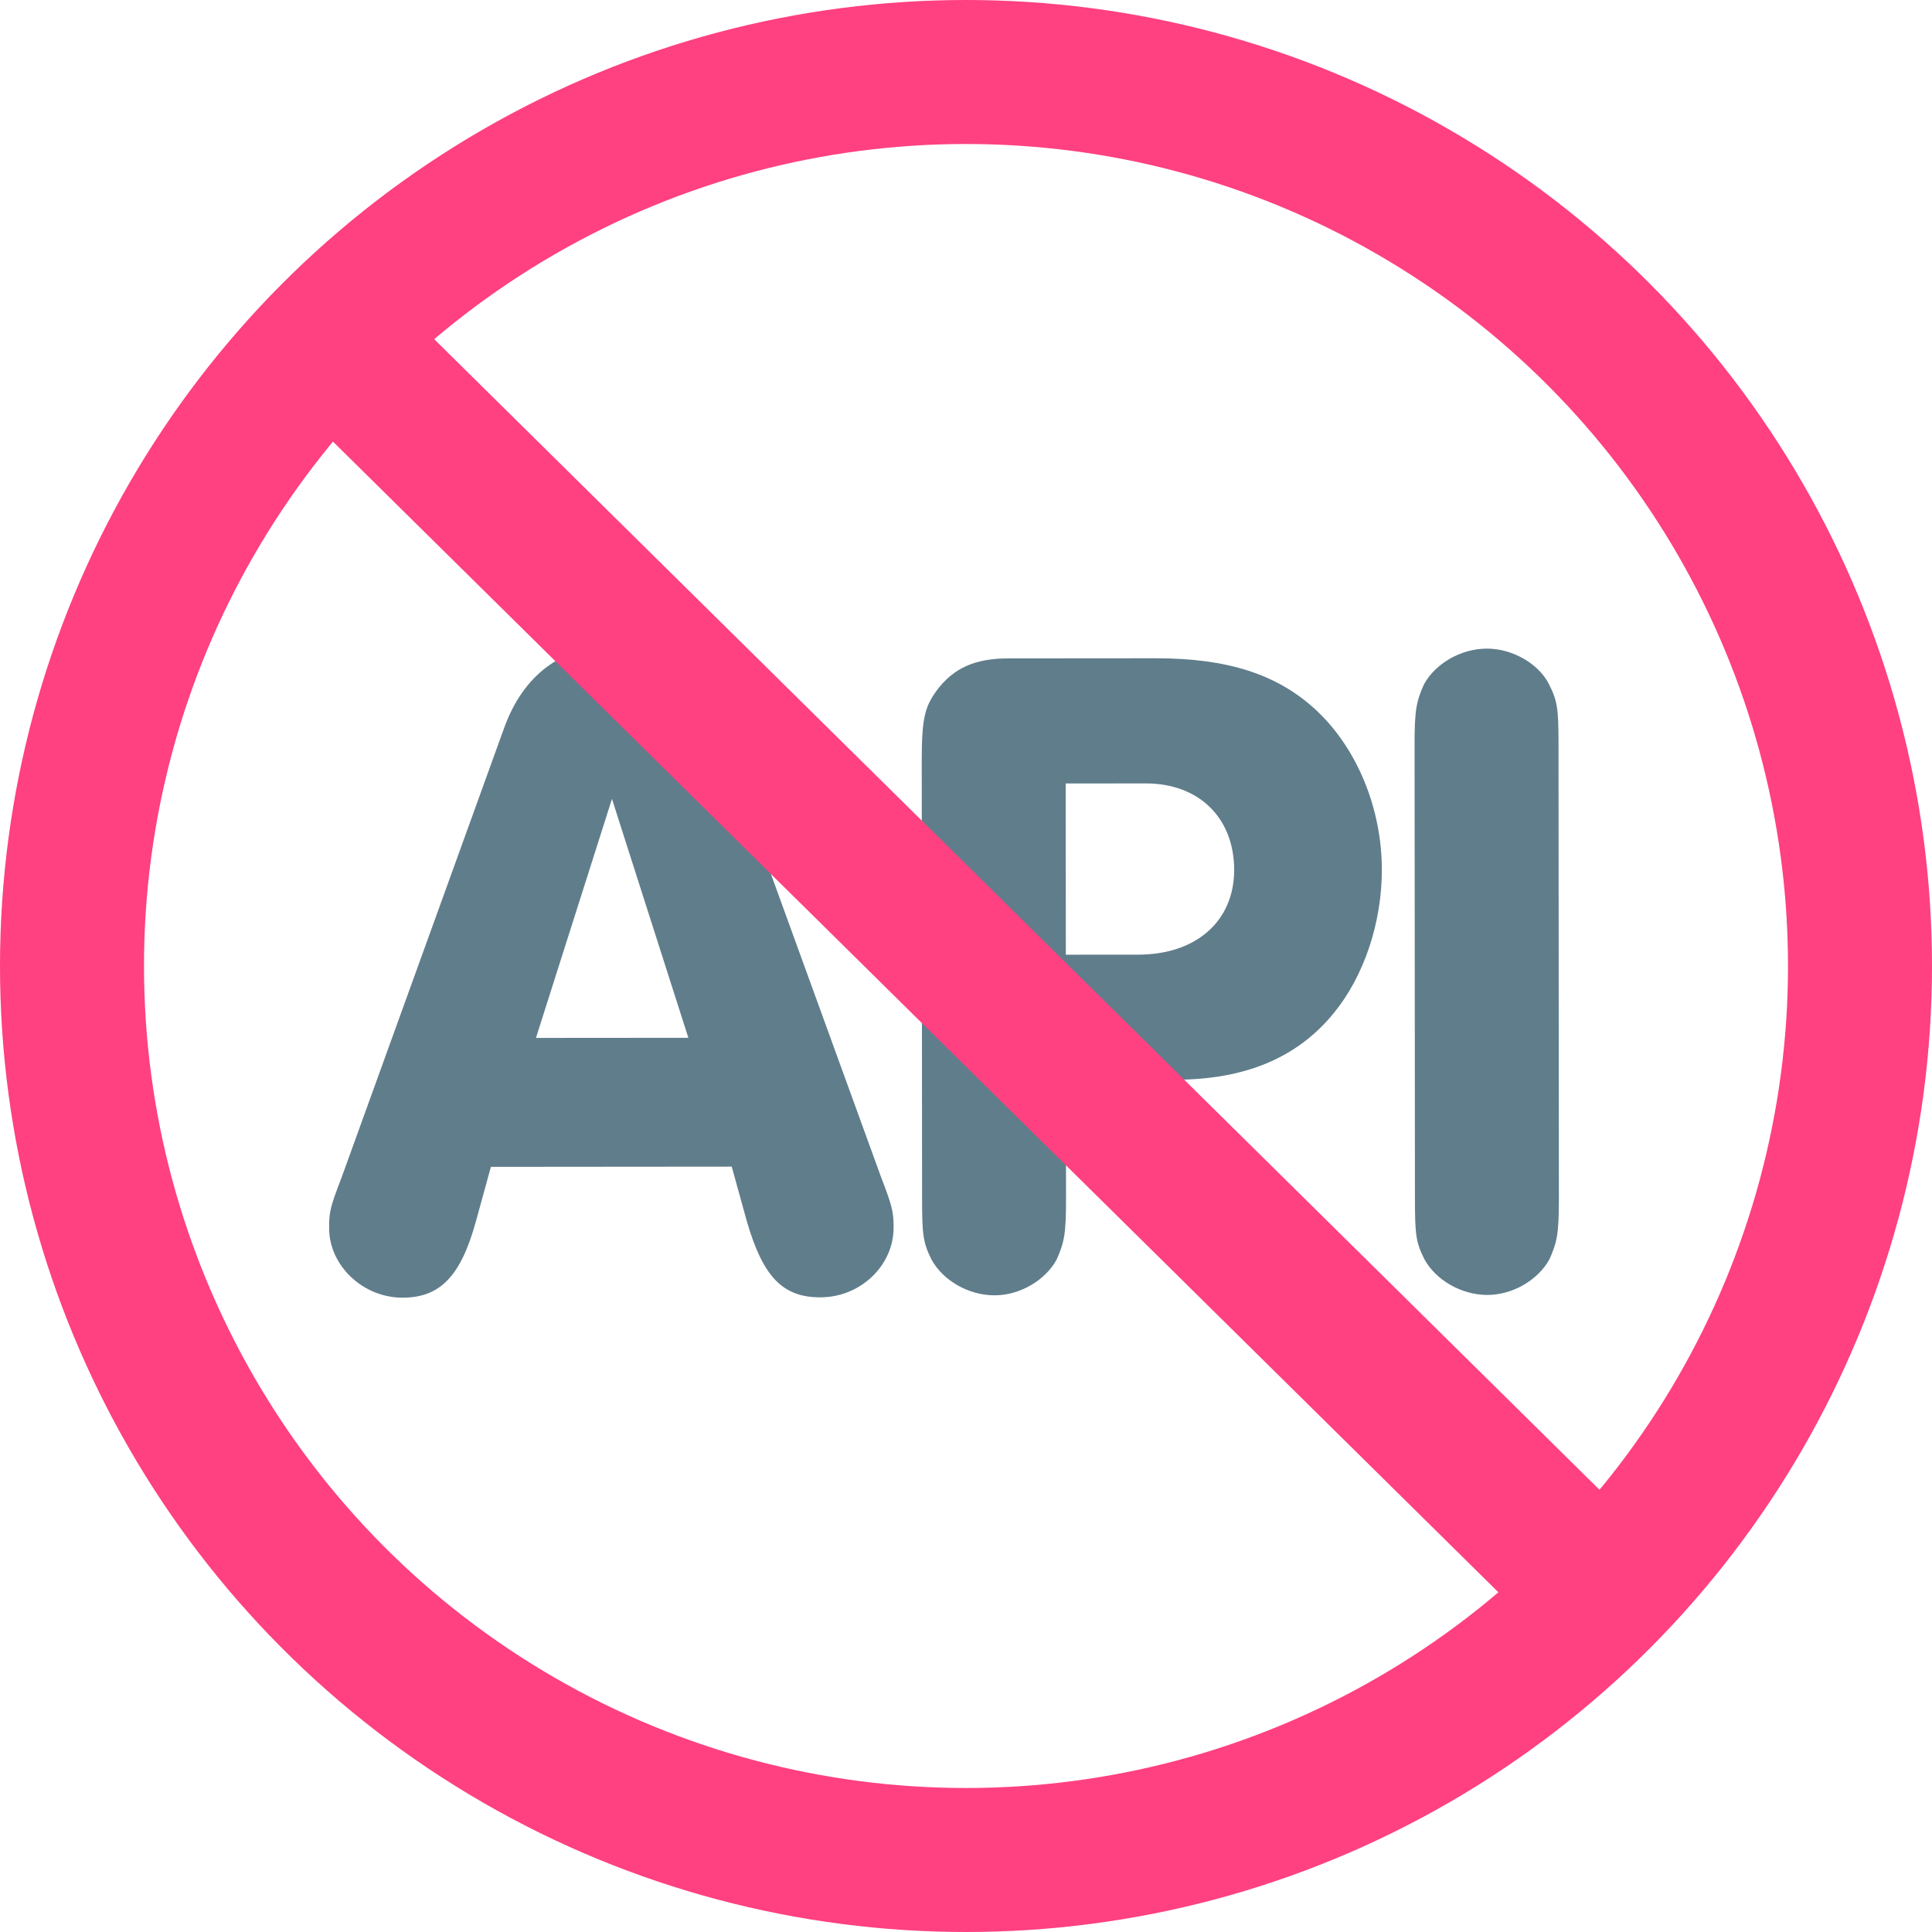 <svg xmlns="http://www.w3.org/2000/svg" viewBox="0 0 875.983 875.983"><defs><style>.a{fill:#607d8b;}.b{fill:none;stroke:#ff4081;stroke-miterlimit:10;stroke-width:65.291px;}</style></defs><title>apiless-icon</title><path class="a" d="M222.577,529.055,215.771,553.8c-6.8,24.746-16.181,34.565-33.243,34.578-17.916.014-33.284-14.476-33.3-31.539-.006-7.251.419-9.384,5.527-22.612L228.816,329.42c8.512-23.041,25.564-36.279,48.172-36.3s39.68,13.192,48.23,36.22L399.6,534.032c5.129,13.219,5.558,15.778,5.563,22.6.014,17.062-14.9,31.577-33.246,31.592-17.062.014-26.027-9.364-33.3-34.525l-6.844-24.735Zm54.893-166.83L243.005,470.6l69.1-.055Z"/><path class="a" d="M483.341,543.775c.012,15.783-.838,19.623-4.244,27.3-5.112,9.389-16.623,16.223-28.14,16.232-11.943.01-23.466-6.806-28.592-16.186-3.846-7.675-4.275-11.514-4.288-27.3L417.919,345.9c-.016-20.048,1.259-25.168,6.8-32.85,7.67-10.244,17.478-14.518,32.407-14.529l8.1-.007,58.865-.047c32.419-.026,55.032,7.208,72.534,23.4,18.782,17.474,29.895,44.765,29.917,72.491.019,23.887-8.066,48.208-21.7,64.855-16.62,20.487-40.5,30.317-72.065,30.343L483.3,489.6ZM516.1,432.844c26.447-.021,43.5-15.391,43.479-38.425-.02-23.461-15.815-39.231-40.129-39.212l-36.257.029.062,77.634Z"/><path class="a" d="M641.379,337.621c-.012-15.783.838-19.623,4.244-27.3,5.111-9.389,16.622-16.223,28.566-16.233,11.517-.009,23.467,6.806,28.166,16.187,3.846,7.675,4.275,11.087,4.288,27.3l.164,206.028c.013,15.782-.837,19.622-4.243,27.3-5.112,9.388-16.623,16.222-28.14,16.232-11.944.009-23.467-6.807-28.593-16.187-3.845-7.675-4.274-11.087-4.287-27.3Z"/><circle class="b" cx="437.992" cy="437.992" r="405.346"/><line class="b" x1="149.691" y1="153.086" x2="726.547" y2="722.655"/></svg>